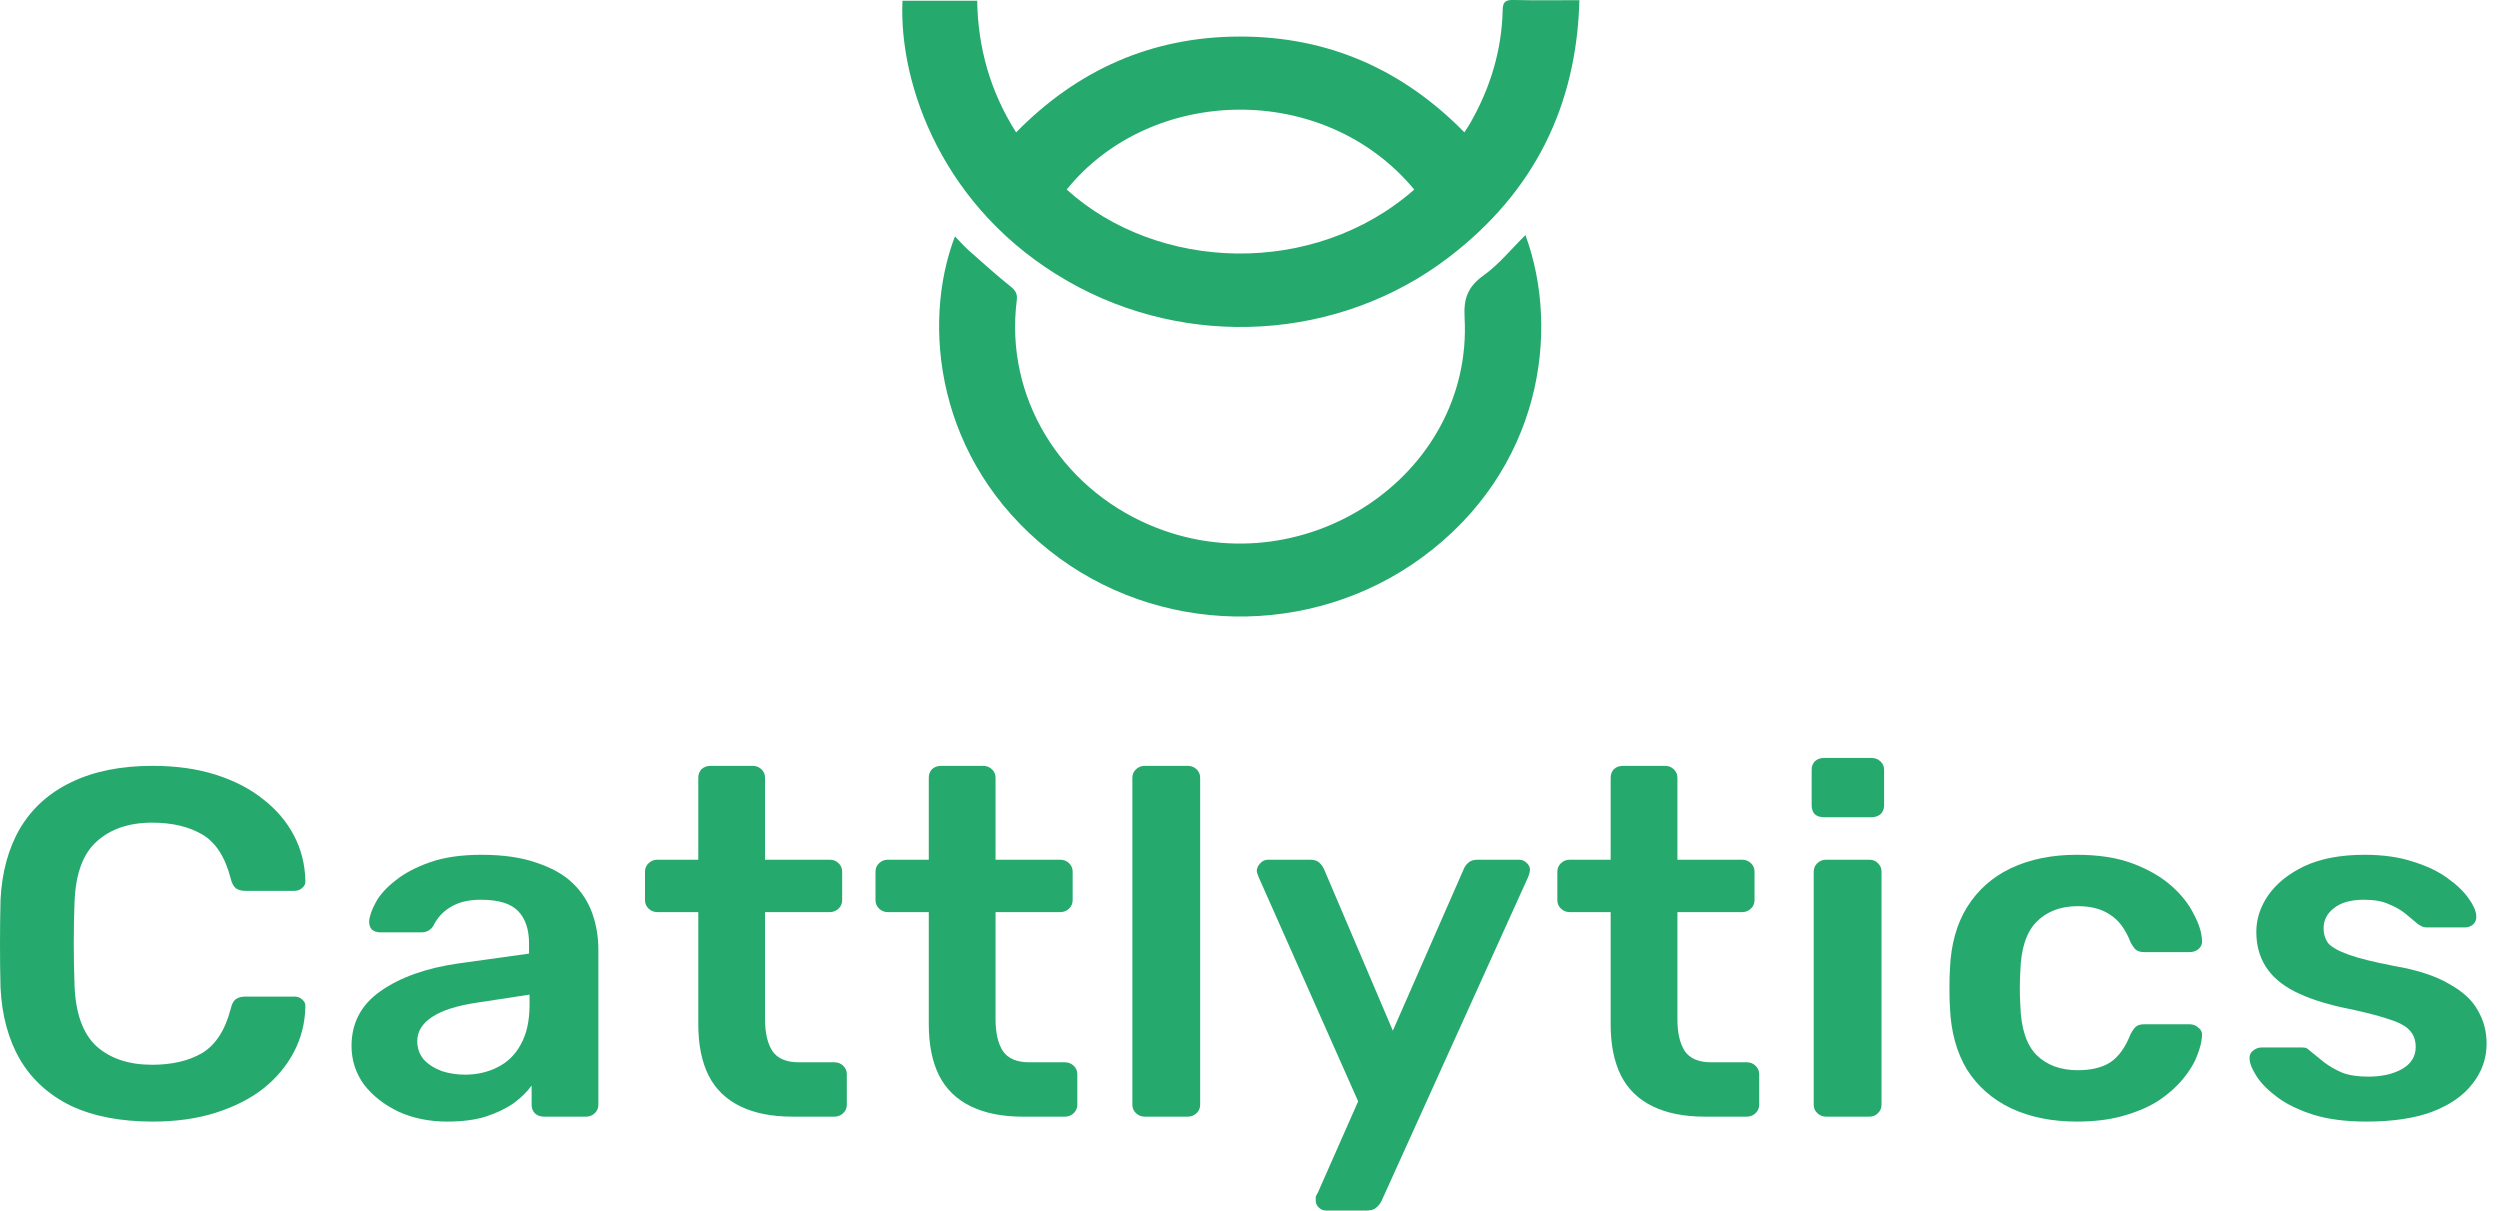 <svg width="95" height="46" viewBox="0 0 95 46" fill="none" xmlns="http://www.w3.org/2000/svg">
<g clip-path="url(#clip0_3848_55804)">
<path d="M57.966 8.934C57.418 9.474 56.962 10.044 56.386 10.458C55.785 10.889 55.614 11.326 55.654 12.056C55.993 18.126 49.43 22.421 43.666 19.941C40.293 18.489 38.172 15.088 38.637 11.413C38.667 11.177 38.6 11.044 38.409 10.893C37.858 10.45 37.333 9.978 36.806 9.51C36.625 9.35 36.468 9.167 36.288 8.982C35.012 12.317 35.567 17.499 39.88 20.923C43.959 24.162 49.827 24.274 54.045 21.177C58.553 17.868 59.317 12.604 57.966 8.933V8.934Z" fill="#25A96D"/>
<path d="M57.517 -7.72141e-05C57.215 -0.007 57.108 0.065 57.102 0.376C57.068 1.92 56.628 3.363 55.85 4.71C55.791 4.812 55.722 4.91 55.647 5.029C53.315 2.653 50.491 1.387 47.117 1.389C43.751 1.392 40.932 2.667 38.612 5.031C37.622 3.469 37.163 1.807 37.133 0.029H34.294C34.15 3.218 35.827 7.958 40.565 10.679C45.114 13.292 50.882 12.958 55.043 9.785C58.291 7.307 59.913 4.034 60.017 0.007C59.133 0.007 58.325 0.019 57.517 -7.72141e-05ZM40.534 7.202C43.741 3.235 50.318 3.076 53.742 7.204C49.912 10.563 43.981 10.324 40.534 7.202Z" fill="#25A96D"/>
</g>
<path d="M5.801 42.62C4.582 42.62 3.546 42.42 2.694 42.02C1.855 41.607 1.213 41.025 0.767 40.273C0.321 39.51 0.072 38.596 0.02 37.532C0.007 37.019 0 36.468 0 35.88C0 35.292 0.007 34.728 0.02 34.19C0.072 33.139 0.321 32.231 0.767 31.468C1.226 30.704 1.875 30.122 2.714 29.722C3.566 29.309 4.595 29.102 5.801 29.102C6.693 29.102 7.493 29.215 8.201 29.44C8.909 29.665 9.512 29.978 10.01 30.379C10.508 30.767 10.895 31.224 11.17 31.749C11.445 32.275 11.59 32.845 11.603 33.458C11.616 33.571 11.576 33.664 11.485 33.74C11.406 33.815 11.308 33.852 11.19 33.852H9.321C9.177 33.852 9.059 33.821 8.967 33.758C8.876 33.683 8.81 33.564 8.771 33.402C8.561 32.575 8.201 32.012 7.689 31.712C7.178 31.411 6.542 31.261 5.782 31.261C4.903 31.261 4.202 31.499 3.677 31.975C3.153 32.438 2.871 33.208 2.832 34.284C2.793 35.31 2.793 36.362 2.832 37.438C2.871 38.515 3.153 39.291 3.677 39.767C4.202 40.23 4.903 40.461 5.782 40.461C6.542 40.461 7.178 40.311 7.689 40.011C8.201 39.698 8.561 39.135 8.771 38.321C8.81 38.146 8.876 38.027 8.967 37.964C9.059 37.901 9.177 37.87 9.321 37.87H11.19C11.308 37.87 11.406 37.908 11.485 37.983C11.576 38.058 11.616 38.152 11.603 38.264C11.59 38.878 11.445 39.447 11.17 39.973C10.895 40.499 10.508 40.962 10.01 41.362C9.512 41.751 8.909 42.057 8.201 42.282C7.493 42.508 6.693 42.62 5.801 42.62Z" fill="#25A96D"/>
<path d="M16.996 42.62C16.314 42.62 15.698 42.495 15.148 42.245C14.597 41.982 14.158 41.638 13.83 41.212C13.515 40.774 13.358 40.286 13.358 39.748C13.358 38.872 13.725 38.177 14.459 37.664C15.207 37.138 16.19 36.788 17.409 36.612L20.103 36.237V35.843C20.103 35.317 19.966 34.91 19.69 34.622C19.415 34.334 18.943 34.19 18.274 34.19C17.802 34.19 17.416 34.284 17.114 34.472C16.826 34.647 16.609 34.885 16.465 35.185C16.36 35.348 16.21 35.429 16.013 35.429H14.459C14.315 35.429 14.204 35.392 14.125 35.317C14.059 35.242 14.027 35.142 14.027 35.016C14.04 34.816 14.125 34.572 14.282 34.284C14.44 33.996 14.689 33.721 15.03 33.458C15.37 33.183 15.81 32.951 16.347 32.763C16.885 32.575 17.534 32.482 18.294 32.482C19.12 32.482 19.815 32.582 20.379 32.782C20.956 32.97 21.414 33.226 21.755 33.552C22.096 33.877 22.345 34.259 22.503 34.697C22.66 35.135 22.738 35.598 22.738 36.087V41.982C22.738 42.107 22.693 42.214 22.601 42.301C22.509 42.389 22.398 42.433 22.267 42.433H20.674C20.529 42.433 20.411 42.389 20.32 42.301C20.241 42.214 20.202 42.107 20.202 41.982V41.25C20.031 41.488 19.802 41.713 19.513 41.926C19.225 42.126 18.871 42.295 18.451 42.433C18.045 42.558 17.56 42.62 16.996 42.62ZM17.665 40.837C18.124 40.837 18.537 40.743 18.904 40.555C19.284 40.367 19.579 40.08 19.789 39.691C20.012 39.291 20.123 38.79 20.123 38.189V37.795L18.157 38.096C17.383 38.208 16.806 38.39 16.426 38.64C16.046 38.89 15.856 39.197 15.856 39.56C15.856 39.835 15.941 40.073 16.111 40.273C16.295 40.461 16.524 40.605 16.799 40.705C17.075 40.793 17.363 40.837 17.665 40.837Z" fill="#25A96D"/>
<path d="M30.115 42.433C29.328 42.433 28.666 42.301 28.128 42.038C27.591 41.776 27.191 41.388 26.929 40.874C26.666 40.349 26.535 39.698 26.535 38.922V34.66H24.982C24.851 34.66 24.739 34.616 24.648 34.528C24.556 34.441 24.51 34.334 24.51 34.209V33.12C24.51 32.995 24.556 32.889 24.648 32.801C24.739 32.713 24.851 32.669 24.982 32.669H26.535V29.553C26.535 29.427 26.575 29.321 26.653 29.233C26.745 29.146 26.863 29.102 27.007 29.102H28.6C28.731 29.102 28.843 29.146 28.935 29.233C29.026 29.321 29.072 29.427 29.072 29.553V32.669H31.53C31.662 32.669 31.773 32.713 31.865 32.801C31.957 32.889 32.002 32.995 32.002 33.12V34.209C32.002 34.334 31.957 34.441 31.865 34.528C31.773 34.616 31.662 34.66 31.53 34.66H29.072V38.734C29.072 39.247 29.164 39.648 29.348 39.936C29.544 40.224 29.879 40.367 30.351 40.367H31.707C31.839 40.367 31.95 40.411 32.042 40.499C32.134 40.587 32.179 40.693 32.179 40.818V41.982C32.179 42.107 32.134 42.214 32.042 42.301C31.95 42.389 31.839 42.433 31.707 42.433H30.115Z" fill="#25A96D"/>
<path d="M38.873 42.433C38.087 42.433 37.425 42.301 36.887 42.038C36.349 41.776 35.95 41.388 35.687 40.874C35.425 40.349 35.294 39.698 35.294 38.922V34.66H33.74C33.609 34.66 33.498 34.616 33.406 34.528C33.314 34.441 33.269 34.334 33.269 34.209V33.12C33.269 32.995 33.314 32.889 33.406 32.801C33.498 32.713 33.609 32.669 33.74 32.669H35.294V29.553C35.294 29.427 35.333 29.321 35.412 29.233C35.504 29.146 35.622 29.102 35.766 29.102H37.359C37.49 29.102 37.602 29.146 37.693 29.233C37.785 29.321 37.831 29.427 37.831 29.553V32.669H40.289C40.42 32.669 40.532 32.713 40.623 32.801C40.715 32.889 40.761 32.995 40.761 33.12V34.209C40.761 34.334 40.715 34.441 40.623 34.528C40.532 34.616 40.42 34.66 40.289 34.66H37.831V38.734C37.831 39.247 37.923 39.648 38.106 39.936C38.303 40.224 38.637 40.367 39.109 40.367H40.466C40.597 40.367 40.709 40.411 40.8 40.499C40.892 40.587 40.938 40.693 40.938 40.818V41.982C40.938 42.107 40.892 42.214 40.8 42.301C40.709 42.389 40.597 42.433 40.466 42.433H38.873Z" fill="#25A96D"/>
<path d="M43.502 42.433C43.371 42.433 43.26 42.389 43.168 42.301C43.076 42.214 43.03 42.107 43.03 41.982V29.553C43.03 29.427 43.076 29.321 43.168 29.233C43.26 29.146 43.371 29.102 43.502 29.102H45.134C45.265 29.102 45.377 29.146 45.469 29.233C45.56 29.321 45.606 29.427 45.606 29.553V41.982C45.606 42.107 45.56 42.214 45.469 42.301C45.377 42.389 45.265 42.433 45.134 42.433H43.502Z" fill="#25A96D"/>
<path d="M50.391 46C50.286 46 50.194 45.962 50.116 45.887C50.037 45.812 49.998 45.725 49.998 45.625C49.998 45.575 49.998 45.524 49.998 45.474C50.011 45.437 50.037 45.387 50.077 45.324L51.61 41.851L47.835 33.345C47.782 33.22 47.756 33.133 47.756 33.083C47.769 32.97 47.815 32.876 47.894 32.801C47.972 32.713 48.071 32.669 48.189 32.669H49.782C49.939 32.669 50.057 32.707 50.136 32.782C50.214 32.857 50.273 32.938 50.312 33.026L52.928 39.166L55.622 33.026C55.661 32.926 55.721 32.845 55.799 32.782C55.878 32.707 55.996 32.669 56.153 32.669H57.726C57.831 32.669 57.923 32.707 58.002 32.782C58.093 32.857 58.139 32.945 58.139 33.045C58.139 33.12 58.113 33.22 58.061 33.345L52.495 45.643C52.443 45.743 52.377 45.825 52.299 45.887C52.22 45.962 52.102 46 51.945 46H50.391Z" fill="#25A96D"/>
<path d="M64.784 42.433C63.998 42.433 63.335 42.301 62.798 42.038C62.26 41.776 61.861 41.388 61.598 40.874C61.336 40.349 61.205 39.698 61.205 38.922V34.66H59.651C59.52 34.66 59.409 34.616 59.317 34.528C59.225 34.441 59.179 34.334 59.179 34.209V33.12C59.179 32.995 59.225 32.889 59.317 32.801C59.409 32.713 59.52 32.669 59.651 32.669H61.205V29.553C61.205 29.427 61.244 29.321 61.323 29.233C61.415 29.146 61.533 29.102 61.677 29.102H63.27C63.401 29.102 63.512 29.146 63.604 29.233C63.696 29.321 63.742 29.427 63.742 29.553V32.669H66.2C66.331 32.669 66.443 32.713 66.534 32.801C66.626 32.889 66.672 32.995 66.672 33.12V34.209C66.672 34.334 66.626 34.441 66.534 34.528C66.443 34.616 66.331 34.66 66.2 34.66H63.742V38.734C63.742 39.247 63.834 39.648 64.017 39.936C64.214 40.224 64.548 40.367 65.02 40.367H66.377C66.508 40.367 66.62 40.411 66.711 40.499C66.803 40.587 66.849 40.693 66.849 40.818V41.982C66.849 42.107 66.803 42.214 66.711 42.301C66.62 42.389 66.508 42.433 66.377 42.433H64.784Z" fill="#25A96D"/>
<path d="M69.393 42.433C69.262 42.433 69.151 42.389 69.059 42.301C68.967 42.214 68.921 42.107 68.921 41.982V33.12C68.921 32.995 68.967 32.889 69.059 32.801C69.151 32.713 69.262 32.669 69.393 32.669H71.025C71.17 32.669 71.281 32.713 71.36 32.801C71.452 32.889 71.498 32.995 71.498 33.12V41.982C71.498 42.107 71.452 42.214 71.36 42.301C71.281 42.389 71.17 42.433 71.025 42.433H69.393ZM69.315 31.055C69.17 31.055 69.052 31.017 68.961 30.942C68.882 30.854 68.843 30.742 68.843 30.604V29.252C68.843 29.127 68.882 29.021 68.961 28.933C69.052 28.845 69.17 28.802 69.315 28.802H71.104C71.248 28.802 71.366 28.845 71.458 28.933C71.55 29.021 71.596 29.127 71.596 29.252V30.604C71.596 30.742 71.55 30.854 71.458 30.942C71.366 31.017 71.248 31.055 71.104 31.055H69.315Z" fill="#25A96D"/>
<path d="M78.917 42.62C77.973 42.62 77.14 42.452 76.419 42.114C75.711 41.776 75.154 41.287 74.748 40.649C74.354 39.998 74.138 39.216 74.099 38.302C74.085 38.114 74.079 37.87 74.079 37.57C74.079 37.257 74.085 37 74.099 36.8C74.138 35.886 74.354 35.11 74.748 34.472C75.154 33.821 75.711 33.327 76.419 32.989C77.14 32.651 77.973 32.482 78.917 32.482C79.756 32.482 80.47 32.594 81.06 32.82C81.65 33.045 82.135 33.327 82.516 33.664C82.896 34.002 83.178 34.359 83.361 34.735C83.558 35.098 83.663 35.429 83.676 35.73C83.689 35.867 83.643 35.98 83.538 36.068C83.446 36.143 83.335 36.18 83.204 36.18H81.473C81.342 36.18 81.237 36.149 81.159 36.087C81.093 36.024 81.028 35.93 80.962 35.805C80.765 35.304 80.503 34.954 80.175 34.754C79.861 34.541 79.454 34.434 78.956 34.434C78.3 34.434 77.776 34.635 77.383 35.035C77.003 35.423 76.799 36.043 76.773 36.894C76.747 37.37 76.747 37.808 76.773 38.208C76.799 39.072 77.003 39.698 77.383 40.086C77.776 40.474 78.3 40.668 78.956 40.668C79.467 40.668 79.88 40.568 80.195 40.367C80.51 40.155 80.765 39.798 80.962 39.297C81.028 39.172 81.093 39.078 81.159 39.016C81.237 38.953 81.342 38.922 81.473 38.922H83.204C83.335 38.922 83.446 38.965 83.538 39.053C83.643 39.128 83.689 39.235 83.676 39.372C83.663 39.598 83.597 39.854 83.479 40.142C83.374 40.417 83.197 40.705 82.948 41.006C82.712 41.294 82.411 41.563 82.043 41.813C81.676 42.051 81.231 42.245 80.706 42.395C80.195 42.545 79.598 42.62 78.917 42.62Z" fill="#25A96D"/>
<path d="M89.928 42.62C89.142 42.62 88.467 42.533 87.903 42.358C87.352 42.182 86.9 41.963 86.546 41.7C86.192 41.438 85.93 41.175 85.759 40.912C85.589 40.649 85.497 40.43 85.484 40.255C85.471 40.117 85.51 40.011 85.602 39.936C85.707 39.848 85.818 39.804 85.936 39.804H87.49C87.542 39.804 87.588 39.81 87.628 39.823C87.667 39.835 87.719 39.873 87.785 39.936C87.955 40.073 88.132 40.217 88.316 40.367C88.513 40.518 88.742 40.649 89.004 40.762C89.266 40.862 89.594 40.912 89.987 40.912C90.499 40.912 90.925 40.818 91.266 40.63C91.62 40.43 91.797 40.148 91.797 39.785C91.797 39.523 91.718 39.31 91.561 39.147C91.417 38.984 91.141 38.84 90.735 38.715C90.328 38.578 89.751 38.434 89.004 38.283C88.27 38.121 87.66 37.914 87.175 37.664C86.69 37.413 86.33 37.1 86.094 36.725C85.858 36.349 85.74 35.911 85.74 35.411C85.74 34.922 85.891 34.459 86.192 34.021C86.507 33.571 86.966 33.201 87.569 32.913C88.185 32.626 88.945 32.482 89.85 32.482C90.558 32.482 91.174 32.569 91.698 32.745C92.223 32.907 92.656 33.114 92.996 33.364C93.35 33.614 93.619 33.871 93.803 34.134C93.986 34.384 94.085 34.603 94.098 34.791C94.111 34.929 94.071 35.041 93.98 35.129C93.888 35.204 93.783 35.242 93.665 35.242H92.21C92.144 35.242 92.085 35.229 92.033 35.204C91.98 35.179 91.928 35.148 91.875 35.11C91.731 34.985 91.574 34.854 91.403 34.716C91.233 34.578 91.023 34.459 90.774 34.359C90.538 34.247 90.224 34.19 89.83 34.19C89.332 34.19 88.952 34.297 88.69 34.509C88.427 34.71 88.296 34.966 88.296 35.279C88.296 35.492 88.355 35.68 88.473 35.843C88.604 35.993 88.86 36.137 89.24 36.274C89.62 36.412 90.197 36.556 90.971 36.706C91.849 36.856 92.544 37.082 93.055 37.382C93.58 37.67 93.947 38.008 94.157 38.396C94.379 38.772 94.491 39.191 94.491 39.654C94.491 40.217 94.314 40.724 93.96 41.175C93.619 41.625 93.108 41.982 92.426 42.245C91.757 42.495 90.925 42.62 89.928 42.62Z" fill="#25A96D"/>
<defs>
<clipPath id="clip0_3848_55804">
<rect width="25.731" height="23.429" fill="white" transform="translate(34.286)"/>
</clipPath>
</defs>
</svg>
